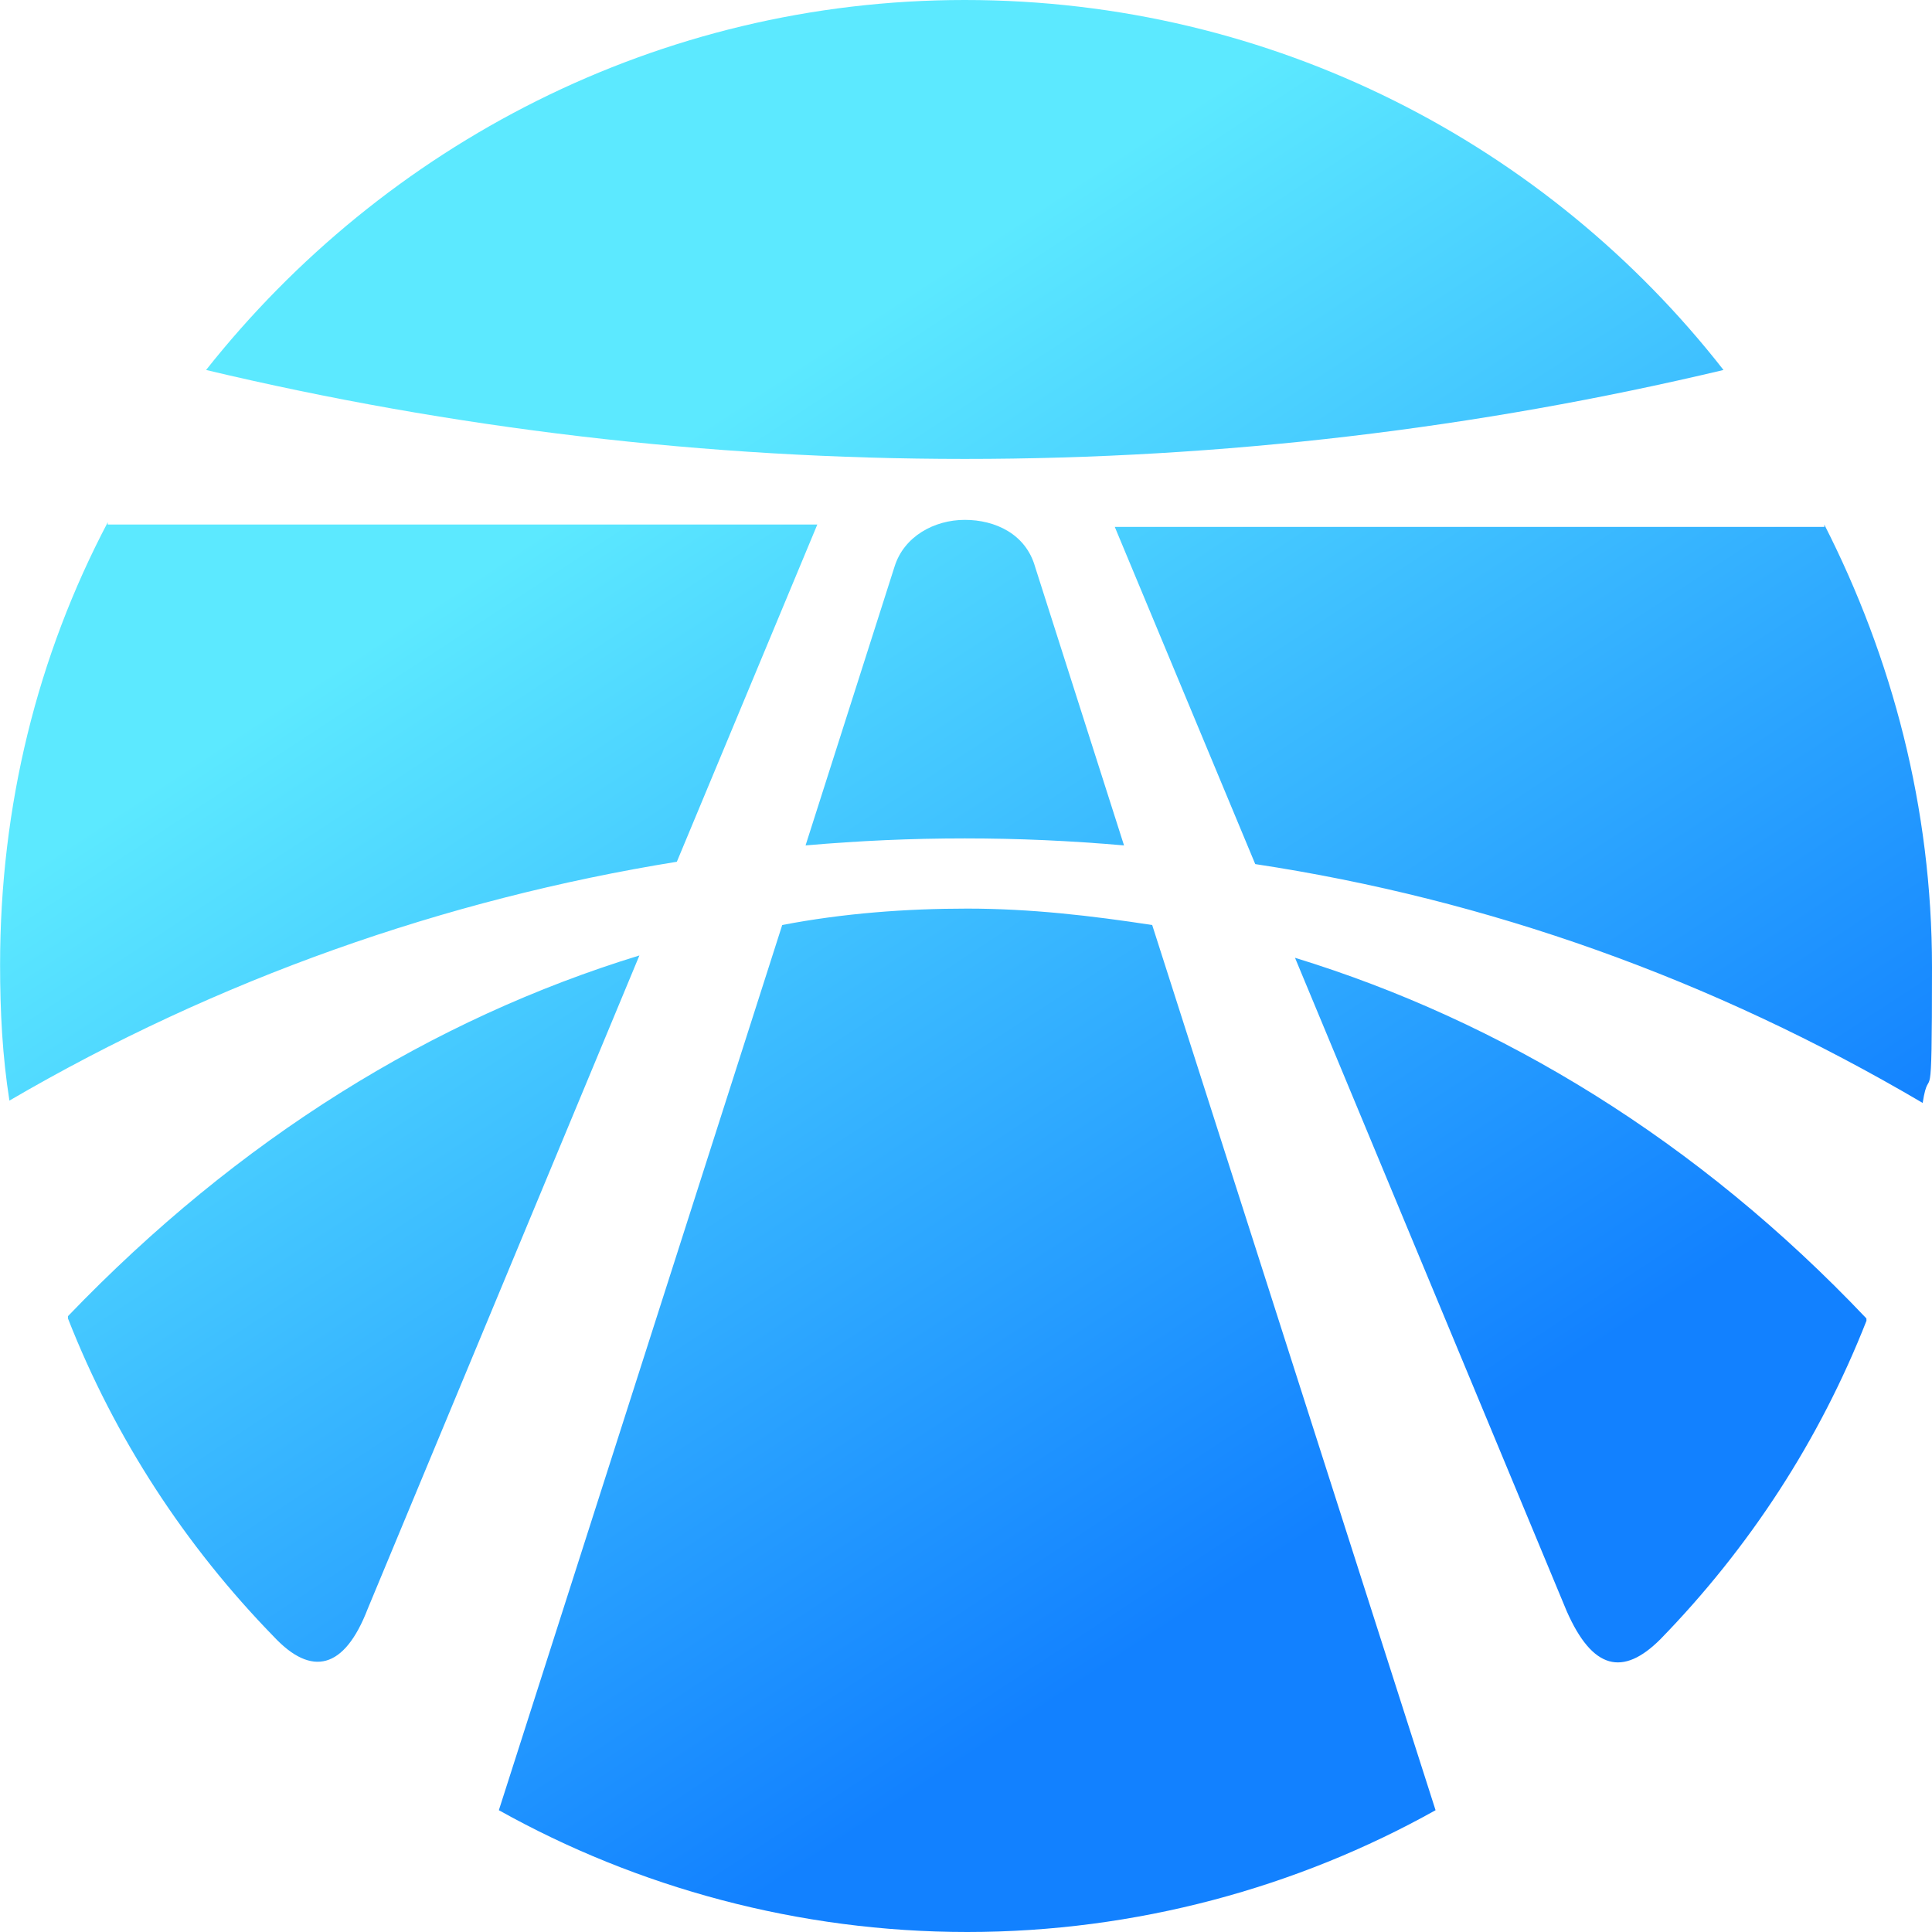 <!-- Generated by IcoMoon.io -->
<svg version="1.1" xmlns="http://www.w3.org/2000/svg" width="24" height="24" viewBox="0 0 24 24">
  <defs>
    <linearGradient id="linear-gradient" x1="16.7" y1="18.8" x2="8.1" y2="5.7" gradientUnits="userSpaceOnUse">
      <stop offset="0" stop-color="#1281ff"/>
      <stop offset="1" stop-color="#5ce9ff"/>
    </linearGradient>
  </defs>
  <path fill="url(#linear-gradient)" d="M22.662 6.516c0.844 1.658 1.338 3.52 1.338 5.498s-0.029 1.135-0.116 1.687c-2.618-1.542-5.411-2.531-8.291-2.967l-1.745-4.189h8.815zM10.007 10.502c0.669-0.058 1.309-0.087 1.978-0.087s1.309 0.029 1.978 0.087l-1.105-3.462c-0.116-0.407-0.495-0.582-0.873-0.582s-0.756 0.204-0.873 0.582l-1.105 3.462zM1.338 6.516h8.815l-1.745 4.189c-2.88 0.465-5.702 1.455-8.291 2.967-0.087-0.553-0.116-1.105-0.116-1.687 0-1.978 0.465-3.84 1.338-5.498v0zM23.185 16.378c-2.095-2.211-4.538-3.695-7.098-4.48l3.375 8.116c0.32 0.727 0.698 0.815 1.164 0.349 1.105-1.135 1.978-2.473 2.56-3.956v0zM0.844 16.378c0.582 1.484 1.455 2.822 2.56 3.956 0.465 0.495 0.873 0.407 1.164-0.349l3.375-8.116c-2.56 0.785-4.975 2.269-7.098 4.48v0zM17.833 22.487l-3.52-10.996c-0.756-0.116-1.513-0.204-2.298-0.204-0.756 0-1.542 0.058-2.298 0.204l-3.52 10.996c1.716 0.96 3.724 1.513 5.818 1.513s4.102-0.553 5.818-1.513v0zM11.985 0c3.84 0 7.244 1.804 9.425 4.596-3.055 0.727-6.225 1.105-9.425 1.105s-6.371-0.378-9.425-1.105c2.211-2.793 5.615-4.596 9.425-4.596z"></path>
</svg>